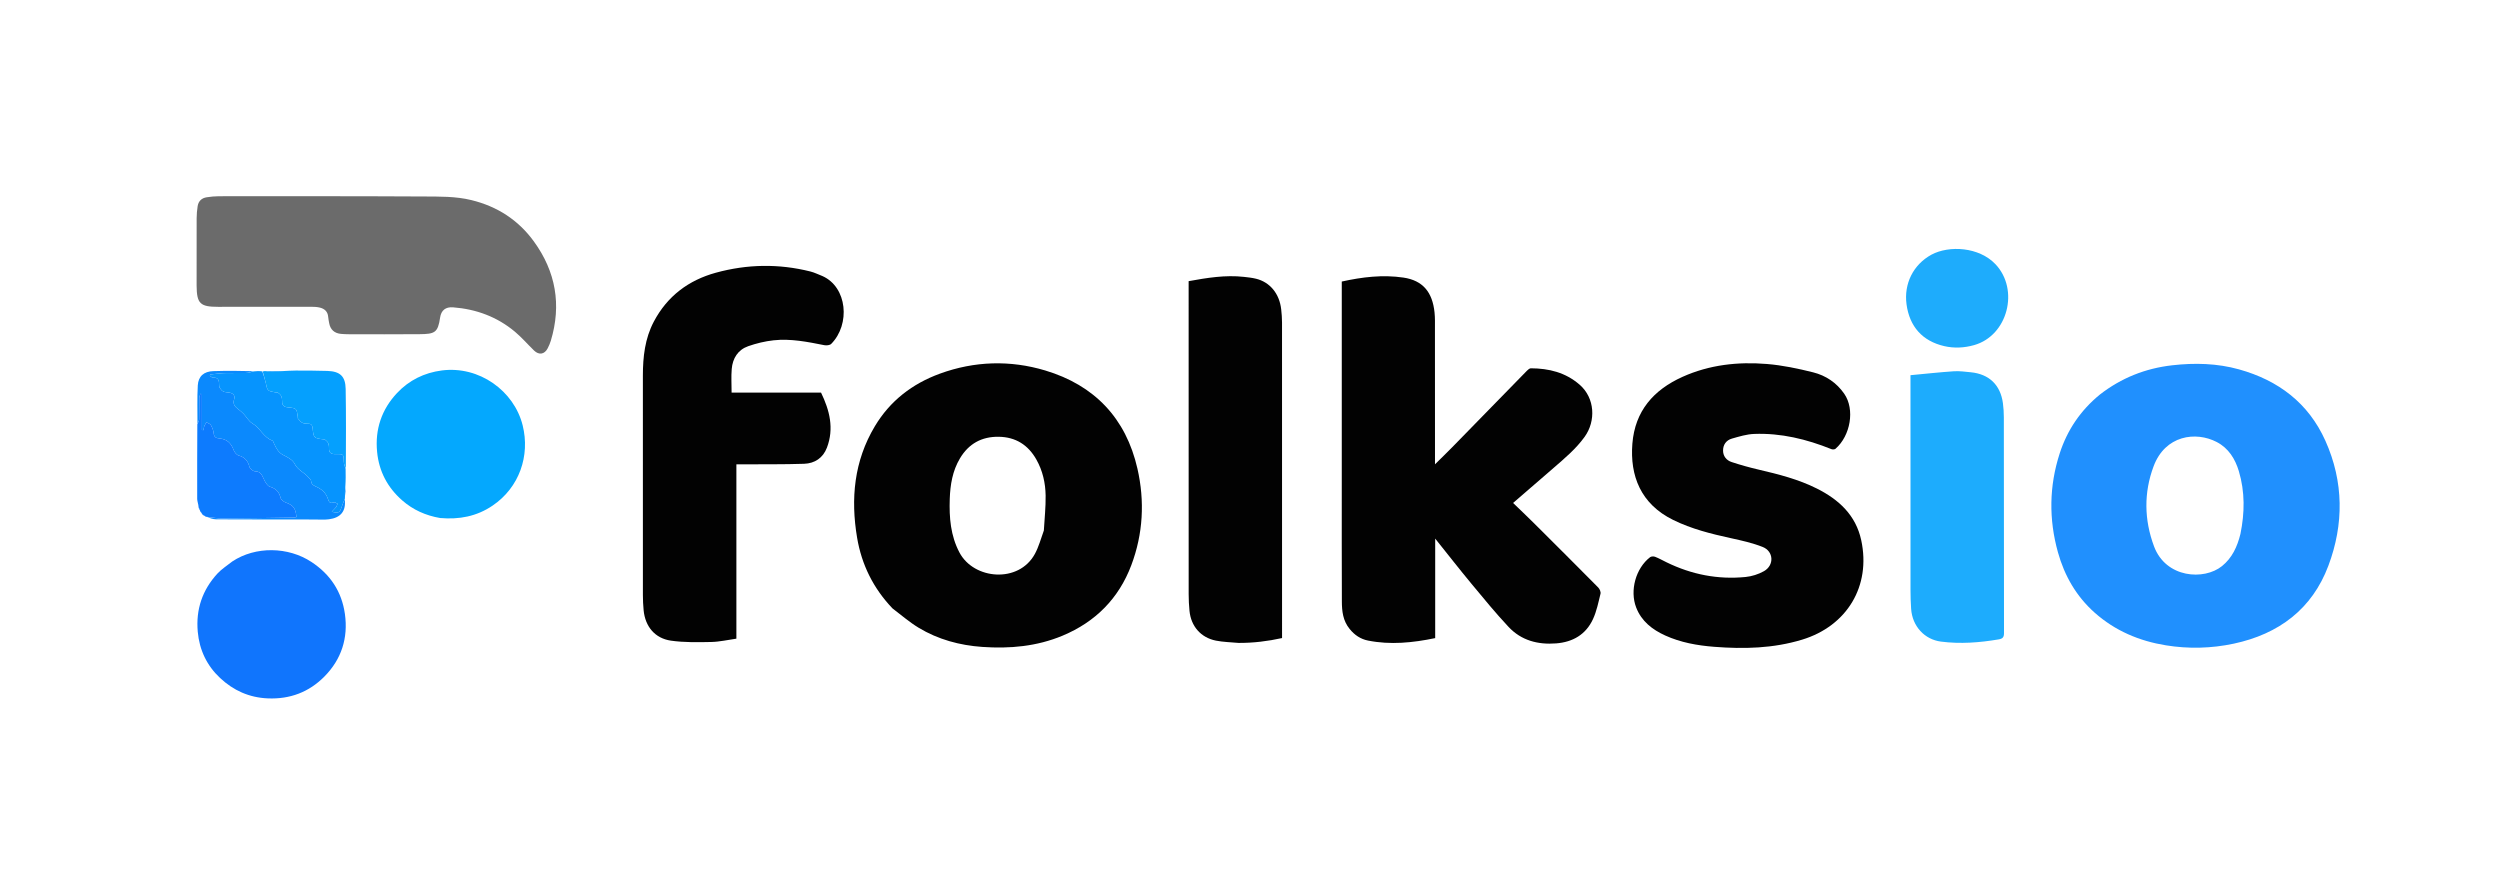 <svg version="1.1" id="Layer_1" xmlns="http://www.w3.org/2000/svg" xmlns:xlink="http://www.w3.org/1999/xlink" x="0px" y="0px"
	 width="100%" viewBox="0 0 2560 898" enable-background="new 0 0 2560 898" xml:space="preserve">
<path fill="#020202" opacity="1" stroke="none" 
	d="
M1381.98,643.975 
	C1375.104,635.552 1374.109,625.739 1374.07,615.874 
	C1373.909,575.876 1373.981,535.878 1373.978,495.879 
	C1373.974,428.549 1373.977,361.219 1373.977,293.888 
	C1373.977,292.074 1373.977,290.26 1373.977,288.305 
	C1394.987,283.649 1415.831,281.13 1437.063,284.24 
	C1457.099,287.174 1466.807,299.271 1468.962,319.843 
	C1469.568,325.623 1469.38,331.496 1469.385,337.326 
	C1469.425,381.491 1469.421,425.655 1469.43,469.82 
	C1469.431,471.443 1469.431,473.066 1469.431,475.46 
	C1475.726,469.224 1481.526,463.633 1487.156,457.876 
	C1512.661,431.795 1538.108,405.658 1563.625,379.59 
	C1564.706,378.485 1566.286,377.124 1567.627,377.132 
	C1586.065,377.232 1603.076,381.361 1617.508,393.894 
	C1633.32,407.625 1634.277,431.107 1622.727,447.226 
	C1613.885,459.568 1602.383,469.166 1591.063,478.985 
	C1577.476,490.769 1563.865,502.525 1549.412,515.031 
	C1556.548,521.933 1563.635,528.625 1570.541,535.497 
	C1592.625,557.473 1614.681,579.477 1636.596,601.62 
	C1638.077,603.116 1639.378,606.122 1638.923,607.976 
	C1636.762,616.789 1634.963,625.91 1631.18,634.061 
	C1623.911,649.722 1610.639,657.48 1593.518,658.832 
	C1574.811,660.309 1557.813,655.846 1544.81,641.985 
	C1531.51,627.806 1519.163,612.714 1506.748,597.731 
	C1494.441,582.878 1482.571,567.664 1469.636,551.518 
	C1469.636,586.275 1469.636,619.734 1469.636,653.424 
	C1446.477,658.227 1423.77,660.494 1400.867,655.943 
	C1393.34,654.448 1387.051,650.345 1381.98,643.975 
z"/>
<path fill="#2090FE" opacity="1" stroke="none" 
	d="
M2150.14,404.128 
	C2172.244,386.929 2197.009,377.163 2224.406,374.05 
	C2247.415,371.436 2270.359,371.995 2292.748,378.235 
	C2332.987,389.451 2363.86,412.667 2381.217,451.383 
	C2400.063,493.422 2400.203,536.831 2384.261,579.3 
	C2367.588,623.717 2333.481,649.258 2287.363,659.108 
	C2264.301,664.034 2241.023,664.555 2217.875,660.811 
	C2190.628,656.405 2165.823,645.934 2144.92,627.358 
	C2126.07,610.607 2114.008,589.517 2107.323,565.545 
	C2097.889,531.711 2098.278,497.773 2109.15,464.215 
	C2116.884,440.344 2130.432,420.323 2150.14,404.128 
M2294.219,546.681 
	C2298.614,525.168 2298.913,503.684 2292.596,482.521 
	C2288.833,469.915 2282.023,458.937 2269.99,452.654 
	C2248.465,441.415 2217.217,445.668 2205.316,477.396 
	C2195.162,504.464 2195.605,532.315 2205.714,559.437 
	C2217.866,592.043 2256.948,594.534 2275.34,579.672 
	C2285.605,571.378 2290.939,560.038 2294.219,546.681 
z"/>
<path fill="#020202" opacity="1" stroke="none" 
	d="
M913.955,623.044 
	C894.285,602.473 882.326,578.222 877.691,550.726 
	C870.953,510.757 874.519,472.094 895.846,436.481 
	C911.43,410.457 934.188,392.957 962.39,382.647 
	C997.907,369.663 1034.442,368.615 1070.311,379.359 
	C1120.637,394.433 1152.973,428.195 1164.74,479.907 
	C1172.328,513.256 1170.562,546.595 1158.49,578.689 
	C1145.679,612.747 1121.81,636.8 1088.16,650.891 
	C1061.77,661.942 1034.061,664.414 1005.89,662.449 
	C982.743,660.834 960.607,654.852 940.643,642.786 
	C931.31,637.146 922.976,629.854 913.955,623.044 
M1068.899,543.253 
	C1069.569,531.311 1070.913,519.359 1070.725,507.431 
	C1070.523,494.564 1067.72,482.035 1061.266,470.596 
	C1052.792,455.573 1040.048,447.524 1022.731,447.258 
	C1005.301,446.991 991.955,454.317 982.983,469.386 
	C975.342,482.219 973.037,496.434 972.545,511.01 
	C971.906,529.951 973.366,548.543 982.498,565.793 
	C997.222,593.607 1043.243,597.56 1059.74,567.166 
	C1063.65,559.961 1065.815,551.807 1068.899,543.253 
z"/>
<path fill="#020202" opacity="1" stroke="none" 
	d="
M842.249,282.715 
	C867.618,294.049 870.949,332.065 851.202,352.112 
	C849.788,353.547 846.349,353.908 844.109,353.465 
	C826.932,350.07 809.708,346.544 792.14,348.472 
	C783.342,349.438 774.494,351.574 766.137,354.512 
	C755.579,358.223 750.222,366.944 749.29,377.829 
	C748.614,385.73 749.158,393.735 749.158,401.994 
	C779.686,401.994 810.12,401.994 840.731,401.994 
	C849.549,420.225 854.251,438.718 846.784,458.381 
	C842.779,468.927 834.263,474.56 823.375,474.92 
	C802.402,475.612 781.398,475.349 760.407,475.479 
	C758.424,475.491 756.44,475.48 754.06,475.48 
	C754.06,534.808 754.06,593.908 754.06,653.989 
	C745.335,655.208 736.871,657.215 728.369,657.391 
	C714.615,657.676 700.664,657.965 687.111,656.04 
	C670.588,653.694 660.671,641.504 659.075,624.913 
	C658.582,619.782 658.33,614.607 658.327,609.452 
	C658.275,534.465 658.233,459.477 658.314,384.49 
	C658.334,365.386 660.379,346.618 669.527,329.317 
	C683.323,303.226 705.106,286.922 733.095,279.244 
	C765.094,270.465 797.49,269.887 829.821,277.999 
	C833.972,279.04 837.889,281.011 842.249,282.715 
z"/>
<path fill="#020202" opacity="1" stroke="none" 
	d="
M1706.363,575.704 
	C1732.25,588.386 1759.235,593.623 1787.521,590.828 
	C1793.931,590.194 1800.638,588.048 1806.256,584.899 
	C1816.967,578.896 1816.357,564.594 1804.987,560.089 
	C1794.59,555.97 1783.459,553.5 1772.478,551.098 
	C1752.165,546.655 1732.147,541.684 1713.305,532.409 
	C1680.132,516.082 1668.944,487.241 1671.549,454.319 
	C1674.191,420.933 1693.228,399.235 1722.89,385.895 
	C1750.428,373.509 1779.61,370.293 1809.252,372.716 
	C1825.201,374.021 1841.117,377.378 1856.679,381.281 
	C1869.619,384.526 1880.637,391.86 1888.497,403.197 
	C1899.59,419.197 1894.945,446.113 1879.558,459.55 
	C1878.682,460.314 1876.542,460.395 1875.345,459.913 
	C1849.943,449.685 1823.722,443.304 1796.206,444.348 
	C1788.569,444.638 1780.914,446.991 1773.474,449.119 
	C1767.678,450.776 1764.354,455.37 1764.413,461.478 
	C1764.469,467.219 1767.947,471.406 1773.155,473.124 
	C1782.273,476.132 1791.56,478.724 1800.914,480.902 
	C1821.329,485.657 1841.596,490.807 1860.455,500.261 
	C1882.974,511.548 1900.379,527.52 1905.905,553.205 
	C1916.009,600.161 1891.37,640.996 1845.35,655.011 
	C1815.836,663.999 1785.766,664.702 1755.393,662.341 
	C1738.057,660.994 1721.01,657.947 1705.129,650.722 
	C1692.011,644.753 1680.867,636.179 1675.415,622.011 
	C1668.754,604.705 1674.975,581.927 1689.682,570.57 
	C1690.848,569.671 1693.332,569.583 1694.804,570.152 
	C1698.661,571.642 1702.297,573.704 1706.363,575.704 
z"/>
<path fill="#6B6B6B" opacity="1" stroke="none" 
	d="
M201.331,281.994 
	C201.327,262.168 201.265,242.84 201.365,223.513 
	C201.386,219.371 201.747,215.193 202.392,211.101 
	C203.208,205.931 206.531,202.786 211.674,202.007 
	C215.774,201.386 219.948,200.947 224.089,200.946 
	C293.9,200.933 363.713,200.799 433.522,201.201 
	C449.928,201.295 466.466,200.931 482.689,204.897 
	C509.137,211.363 530.704,225.224 546.669,247.203 
	C569.154,278.158 575.123,312.181 564.03,348.968 
	C563.218,351.659 562.066,354.286 560.763,356.782 
	C557.561,362.916 551.897,363.823 546.884,358.962 
	C540.325,352.602 534.325,345.599 527.35,339.747 
	C509.063,324.405 487.593,316.529 463.907,314.701 
	C456.385,314.121 451.729,317.692 450.649,325.289 
	C448.441,340.817 444.995,342.044 429.724,342.197 
	C405.567,342.44 381.406,342.281 357.247,342.26 
	C354.584,342.257 351.914,342.13 349.261,341.906 
	C342.419,341.328 338.223,337.48 337.059,330.815 
	C336.687,328.687 336.213,326.562 336.046,324.416 
	C335.637,319.163 332.453,316.235 327.77,315.033 
	C324.755,314.26 321.51,314.14 318.368,314.138 
	C286.712,314.112 255.056,314.187 223.4,314.201 
	C204.859,314.209 201.501,310.885 201.327,292.49 
	C201.295,289.158 201.328,285.825 201.331,281.994 
z"/>
<path fill="#020202" opacity="1" stroke="none" 
	d="
M1268.275,658.353 
	C1260.228,657.596 1252.501,657.482 1245.05,655.991 
	C1229.609,652.9 1219.543,641.222 1218.038,625.492 
	C1217.5,619.866 1217.199,614.194 1217.196,608.543 
	C1217.147,503.25 1217.159,397.957 1217.158,292.664 
	C1217.158,291.18 1217.158,289.696 1217.158,287.904 
	C1236.037,284.485 1254.718,281.396 1273.818,283.518 
	C1277.946,283.976 1282.116,284.424 1286.137,285.408 
	C1300.455,288.909 1310.138,300.721 1311.946,316.75 
	C1312.449,321.21 1312.789,325.715 1312.791,330.199 
	C1312.837,436.491 1312.826,542.784 1312.826,649.077 
	C1312.826,650.388 1312.826,651.7 1312.826,653.375 
	C1298.143,656.628 1283.543,658.408 1268.275,658.353 
z"/>
<path fill="#1DACFD" opacity="1" stroke="none" 
	d="
M1956.336,408 
	C1956.336,400.189 1956.336,392.878 1956.336,384.193 
	C1971.267,382.801 1985.92,381.185 2000.615,380.189 
	C2006.378,379.799 2012.252,380.631 2018.048,381.195 
	C2036.869,383.029 2048.491,394.188 2050.995,412.91 
	C2051.633,417.675 2051.927,422.521 2051.931,427.331 
	C2051.998,500.979 2051.95,574.627 2052.104,648.275 
	C2052.113,652.552 2050.682,654.049 2046.699,654.725 
	C2027.079,658.053 2007.448,659.563 1987.579,657.01 
	C1970.801,654.854 1958.198,641.368 1956.994,623.418 
	C1956.572,617.109 1956.367,610.774 1956.363,604.451 
	C1956.318,539.134 1956.335,473.817 1956.336,408 
z"/>
<path fill="#04A8FE" opacity="1" stroke="none" 
	d="
M450.712,530.458 
	C435.843,527.904 422.892,522.059 411.894,512.432 
	C396.902,499.309 388.107,482.794 386.159,462.802 
	C383.901,439.621 390.781,419.276 406.555,402.475 
	C418.838,389.392 434.386,381.673 452.439,379.346 
	C490.769,374.404 526.424,400.301 535.2,435.535 
	C542.959,466.683 531.796,499.246 504.308,517.818 
	C488.012,528.828 470.262,532.147 450.712,530.458 
z"/>
<path fill="#1075FD" opacity="1" stroke="none" 
	d="
M237.912,574.902 
	C261.683,559.182 295.08,559.725 318.923,575.446 
	C338.288,588.214 349.935,605.784 353.176,628.639 
	C356.689,653.416 349.596,675.275 332.044,692.926 
	C316.357,708.702 297.053,716.079 274.315,715.149 
	C255.086,714.362 238.971,706.978 225.405,694.298 
	C211.876,681.653 204.171,665.633 202.5,646.878 
	C200.463,624.023 207.208,604.137 222.615,587.359 
	C226.936,582.653 232.582,579.164 237.912,574.902 
z"/>
<path fill="#1EACFC" opacity="1" stroke="none" 
	d="
M1977.809,260.774 
	C1995.978,251.076 2026.528,252.842 2043.317,270.514 
	C2068.042,296.541 2056.026,343.665 2021.47,353.402 
	C2011.358,356.251 2001.07,356.774 1990.905,354.428 
	C1968.553,349.269 1955.375,334.419 1952.294,311.689 
	C1949.431,290.57 1959.153,270.966 1977.809,260.774 
z"/>
<path fill="#0B89FD" opacity="1" stroke="none" 
	d="
M353.031,511.002 
	C354.56,523.507 348.875,530.164 336.838,531.751 
	C331.924,532.399 326.863,531.976 321.869,531.973 
	C288.404,531.952 254.939,531.965 221.475,531.798 
	C218.244,531.782 215.018,530.61 212.027,529.566 
	C217.34,529.77 222.419,530.932 227.491,530.905 
	C251.919,530.778 276.345,530.336 300.771,529.978 
	C301.708,529.964 302.641,529.658 303.553,529.492 
	C302.756,520.354 300.285,517.35 292.693,514.609 
	C290.564,513.84 287.815,511.831 287.362,509.916 
	C285.881,503.65 282.458,500.201 276.316,498.366 
	C274.158,497.722 272.381,494.777 271.083,492.509 
	C268.669,488.292 268.17,482.73 261.192,482.641 
	C259.161,482.615 255.902,479.97 255.395,477.97 
	C253.823,471.772 250.549,468.19 244.369,466.403 
	C242.274,465.797 240.09,463.115 239.276,460.895 
	C236.59,453.568 232.214,449.637 224.799,448.996 
	C221.549,448.716 219.209,447.83 218.83,443.802 
	C218.558,440.91 217.428,437.93 215.986,435.384 
	C215.185,433.971 212.957,433.368 211.372,432.399 
	C210.581,433.847 209.637,435.236 209.051,436.762 
	C208.613,437.901 208.639,439.217 208.458,440.454 
	C207.894,440.399 207.331,440.343 206.768,440.288 
	C206.768,428.025 206.768,415.762 206.768,403.5 
	C206.213,403.434 205.658,403.367 205.103,403.301 
	C204.736,404.866 204.077,406.426 204.051,407.996 
	C203.936,415.151 204.102,422.313 203.917,429.465 
	C203.878,430.997 202.804,432.502 202.207,434.019 
	C202.258,420.891 201.784,407.733 202.538,394.646 
	C203.081,385.231 208.839,380.335 218.391,380.031 
	C232.024,379.597 245.674,379.694 259.4,380.078 
	C256.898,381.06 254.323,381.866 251.729,381.932 
	C244.407,382.117 237.072,381.819 229.754,382.062 
	C224.909,382.223 220.084,382.988 215.25,383.483 
	C215.125,383.907 215,384.331 214.874,384.756 
	C215.964,385.46 217.115,386.845 218.134,386.755 
	C223.273,386.298 224.344,389.184 224.318,393.404 
	C224.31,394.699 224.439,396.197 225.084,397.245 
	C225.964,398.673 227.195,400.195 228.65,400.879 
	C230.377,401.691 232.496,401.708 234.457,401.978 
	C238.744,402.567 240.99,404.985 239.727,408.925 
	C238.16,413.812 240.512,416.42 243.902,418.982 
	C245.851,420.455 247.773,422.022 249.446,423.793 
	C252.491,427.016 254.75,431.455 258.394,433.542 
	C266.403,438.129 269.759,447.86 278.796,451.108 
	C279.713,451.437 280.157,453.234 280.708,454.403 
	C282.907,459.063 285.029,463.452 290.221,466.013 
	C294.534,468.14 299.77,470.947 301.659,474.868 
	C304.897,481.59 311.704,483.69 315.86,488.855 
	C316.827,490.056 318.484,491.246 318.561,492.518 
	C318.795,496.368 321.588,497.341 324.289,498.6 
	C329.587,501.071 333.701,504.765 335.609,510.393 
	C336.677,513.544 337.528,516.11 341.795,514.36 
	C342.733,513.975 344.367,515.285 345.681,515.814 
	C345.204,516.958 344.934,518.261 344.204,519.209 
	C342.953,520.834 341.414,522.237 339.738,524.005 
	C346.516,525.81 347.953,525.013 349.691,519.603 
	C350.629,516.68 351.906,513.866 353.031,511.002 
z"/>
<path fill="#0694FE" opacity="1" stroke="none" 
	d="
M353.139,510.652 
	C351.906,513.866 350.629,516.68 349.691,519.603 
	C347.953,525.013 346.516,525.81 339.738,524.005 
	C341.414,522.237 342.953,520.834 344.204,519.209 
	C344.934,518.261 345.204,516.958 345.681,515.814 
	C344.367,515.285 342.733,513.975 341.795,514.36 
	C337.528,516.11 336.677,513.544 335.609,510.393 
	C333.701,504.765 329.587,501.071 324.289,498.6 
	C321.588,497.341 318.795,496.368 318.561,492.518 
	C318.484,491.246 316.827,490.056 315.86,488.855 
	C311.704,483.69 304.897,481.59 301.659,474.868 
	C299.77,470.947 294.534,468.14 290.221,466.013 
	C285.029,463.452 282.907,459.063 280.708,454.403 
	C280.157,453.234 279.713,451.437 278.796,451.108 
	C269.759,447.86 266.403,438.129 258.394,433.542 
	C254.75,431.455 252.491,427.016 249.446,423.793 
	C247.773,422.022 245.851,420.455 243.902,418.982 
	C240.512,416.42 238.16,413.812 239.727,408.925 
	C240.99,404.985 238.744,402.567 234.457,401.978 
	C232.496,401.708 230.377,401.691 228.65,400.879 
	C227.195,400.195 225.964,398.673 225.084,397.245 
	C224.439,396.197 224.31,394.699 224.318,393.404 
	C224.344,389.184 223.273,386.298 218.134,386.755 
	C217.115,386.845 215.964,385.46 214.874,384.756 
	C215,384.331 215.125,383.907 215.25,383.483 
	C220.084,382.988 224.909,382.223 229.754,382.062 
	C237.072,381.819 244.407,382.117 251.729,381.932 
	C254.323,381.866 256.898,381.06 259.735,380.305 
	C262.703,379.936 265.418,379.852 268.567,380.297 
	C270.059,384.569 271.33,388.268 272.134,392.066 
	C273.87,400.276 273.771,400.305 282.123,401.841 
	C282.934,401.99 283.999,401.663 284.562,402.079 
	C285.83,403.014 287.239,404.096 287.883,405.454 
	C288.633,407.036 288.937,408.986 288.889,410.761 
	C288.769,415.156 290.617,416.758 295.072,417.171 
	C303.791,417.98 303.764,418.293 304.962,427.095 
	C305.029,427.587 304.793,428.28 305.048,428.559 
	C306.445,430.09 307.733,431.932 309.485,432.868 
	C311.141,433.752 313.329,433.945 315.275,433.912 
	C318.627,433.855 319.773,435.122 320.123,438.558 
	C321.151,448.674 321.347,448.655 331.608,449.988 
	C331.936,450.03 332.402,449.871 332.585,450.04 
	C333.751,451.125 335.239,452.095 335.883,453.452 
	C336.633,455.035 336.967,456.991 336.886,458.758 
	C336.644,464.047 339.481,465.172 344.088,465.064 
	C351.995,464.878 351.86,465.05 352.088,473.149 
	C352.152,475.464 353.273,477.749 353.909,480.047 
	C353.998,485.771 354.087,491.495 353.644,497.715 
	C353.157,501.51 353.201,504.809 353.246,508.108 
	C353.246,508.839 353.247,509.571 353.139,510.652 
z"/>
<path fill="#0D7BFE" opacity="1" stroke="none" 
	d="
M202.057,434.466 
	C202.804,432.502 203.878,430.997 203.917,429.465 
	C204.102,422.313 203.936,415.151 204.051,407.996 
	C204.077,406.426 204.736,404.866 205.103,403.301 
	C205.658,403.367 206.213,403.434 206.768,403.5 
	C206.768,415.762 206.768,428.025 206.768,440.288 
	C207.331,440.343 207.894,440.399 208.458,440.454 
	C208.639,439.217 208.613,437.901 209.051,436.762 
	C209.637,435.236 210.581,433.847 211.372,432.399 
	C212.957,433.368 215.185,433.971 215.986,435.384 
	C217.428,437.93 218.558,440.91 218.83,443.802 
	C219.209,447.83 221.549,448.716 224.799,448.996 
	C232.214,449.637 236.59,453.568 239.276,460.895 
	C240.09,463.115 242.274,465.797 244.369,466.403 
	C250.549,468.19 253.823,471.772 255.395,477.97 
	C255.902,479.97 259.161,482.615 261.192,482.641 
	C268.17,482.73 268.669,488.292 271.083,492.509 
	C272.381,494.777 274.158,497.722 276.316,498.366 
	C282.458,500.201 285.881,503.65 287.362,509.916 
	C287.815,511.831 290.564,513.84 292.693,514.609 
	C300.285,517.35 302.756,520.354 303.553,529.492 
	C302.641,529.658 301.708,529.964 300.771,529.978 
	C276.345,530.336 251.919,530.778 227.491,530.905 
	C222.419,530.932 217.34,529.77 211.798,529.252 
	C211.007,529.3 210.681,529.253 210.117,528.695 
	C209.16,527.825 208.443,527.465 207.725,527.106 
	C207.361,527.146 207.097,527.002 206.909,526.08 
	C206.41,525.048 205.934,524.611 205.458,524.175 
	C205.153,523.817 204.847,523.46 204.692,522.532 
	C204.405,521.317 203.969,520.671 203.533,520.026 
	C203.348,519.575 203.163,519.124 203.239,518.181 
	C203.269,517.133 203.038,516.576 202.807,516.02 
	C202.5,514.246 201.929,512.472 201.925,510.696 
	C201.875,485.435 201.9,460.174 202.057,434.466 
z"/>
<path fill="#05A0FE" opacity="1" stroke="none" 
	d="
M354.143,479.628 
	C353.273,477.749 352.152,475.464 352.088,473.149 
	C351.86,465.05 351.995,464.878 344.088,465.064 
	C339.481,465.172 336.644,464.047 336.886,458.758 
	C336.967,456.991 336.633,455.035 335.883,453.452 
	C335.239,452.095 333.751,451.125 332.585,450.04 
	C332.402,449.871 331.936,450.03 331.608,449.988 
	C321.347,448.655 321.151,448.674 320.123,438.558 
	C319.773,435.122 318.627,433.855 315.275,433.912 
	C313.329,433.945 311.141,433.752 309.485,432.868 
	C307.733,431.932 306.445,430.09 305.048,428.559 
	C304.793,428.28 305.029,427.587 304.962,427.095 
	C303.764,418.293 303.791,417.98 295.072,417.171 
	C290.617,416.758 288.769,415.156 288.889,410.761 
	C288.937,408.986 288.633,407.036 287.883,405.454 
	C287.239,404.096 285.83,403.014 284.562,402.079 
	C283.999,401.663 282.934,401.99 282.123,401.841 
	C273.771,400.305 273.87,400.276 272.134,392.066 
	C271.33,388.268 270.059,384.569 269.001,380.434 
	C270.405,379.943 271.809,379.843 273.908,380.173 
	C279.398,380.41 284.192,380.217 288.986,380.023 
	C293.602,379.822 298.219,379.447 302.835,379.453 
	C313.661,379.466 324.494,379.463 335.311,379.835 
	C348.231,380.279 353.727,385.313 353.958,398.264 
	C354.438,425.24 354.275,452.227 354.143,479.628 
z"/>
<path fill="#0B89FD" opacity="1" stroke="none" 
	d="
M353.567,507.912 
	C353.201,504.809 353.157,501.51 353.49,498.123 
	C353.875,501.262 353.882,504.489 353.567,507.912 
z"/>
<path fill="#0B89FD" opacity="1" stroke="none" 
	d="
M288.538,379.887 
	C284.192,380.217 279.398,380.41 274.312,380.31 
	C278.71,379.929 283.4,379.84 288.538,379.887 
z"/>
<path fill="#0B89FD" opacity="1" stroke="none" 
	d="
M202.64,516.255 
	C203.038,516.576 203.269,517.133 203.309,517.815 
	C202.903,517.458 202.689,516.974 202.64,516.255 
z"/>
<path fill="#0B89FD" opacity="1" stroke="none" 
	d="
M203.417,520.327 
	C203.969,520.671 204.405,521.317 204.776,522.294 
	C204.24,521.96 203.771,521.294 203.417,520.327 
z"/>
<path fill="#0B89FD" opacity="1" stroke="none" 
	d="
M207.802,527.42 
	C208.443,527.465 209.16,527.825 209.941,528.507 
	C209.296,528.465 208.587,528.099 207.802,527.42 
z"/>
<path fill="#0B89FD" opacity="1" stroke="none" 
	d="
M205.503,524.504 
	C205.934,524.611 206.41,525.048 206.889,525.842 
	C206.444,525.744 205.997,525.288 205.503,524.504 
z"/>
</svg>